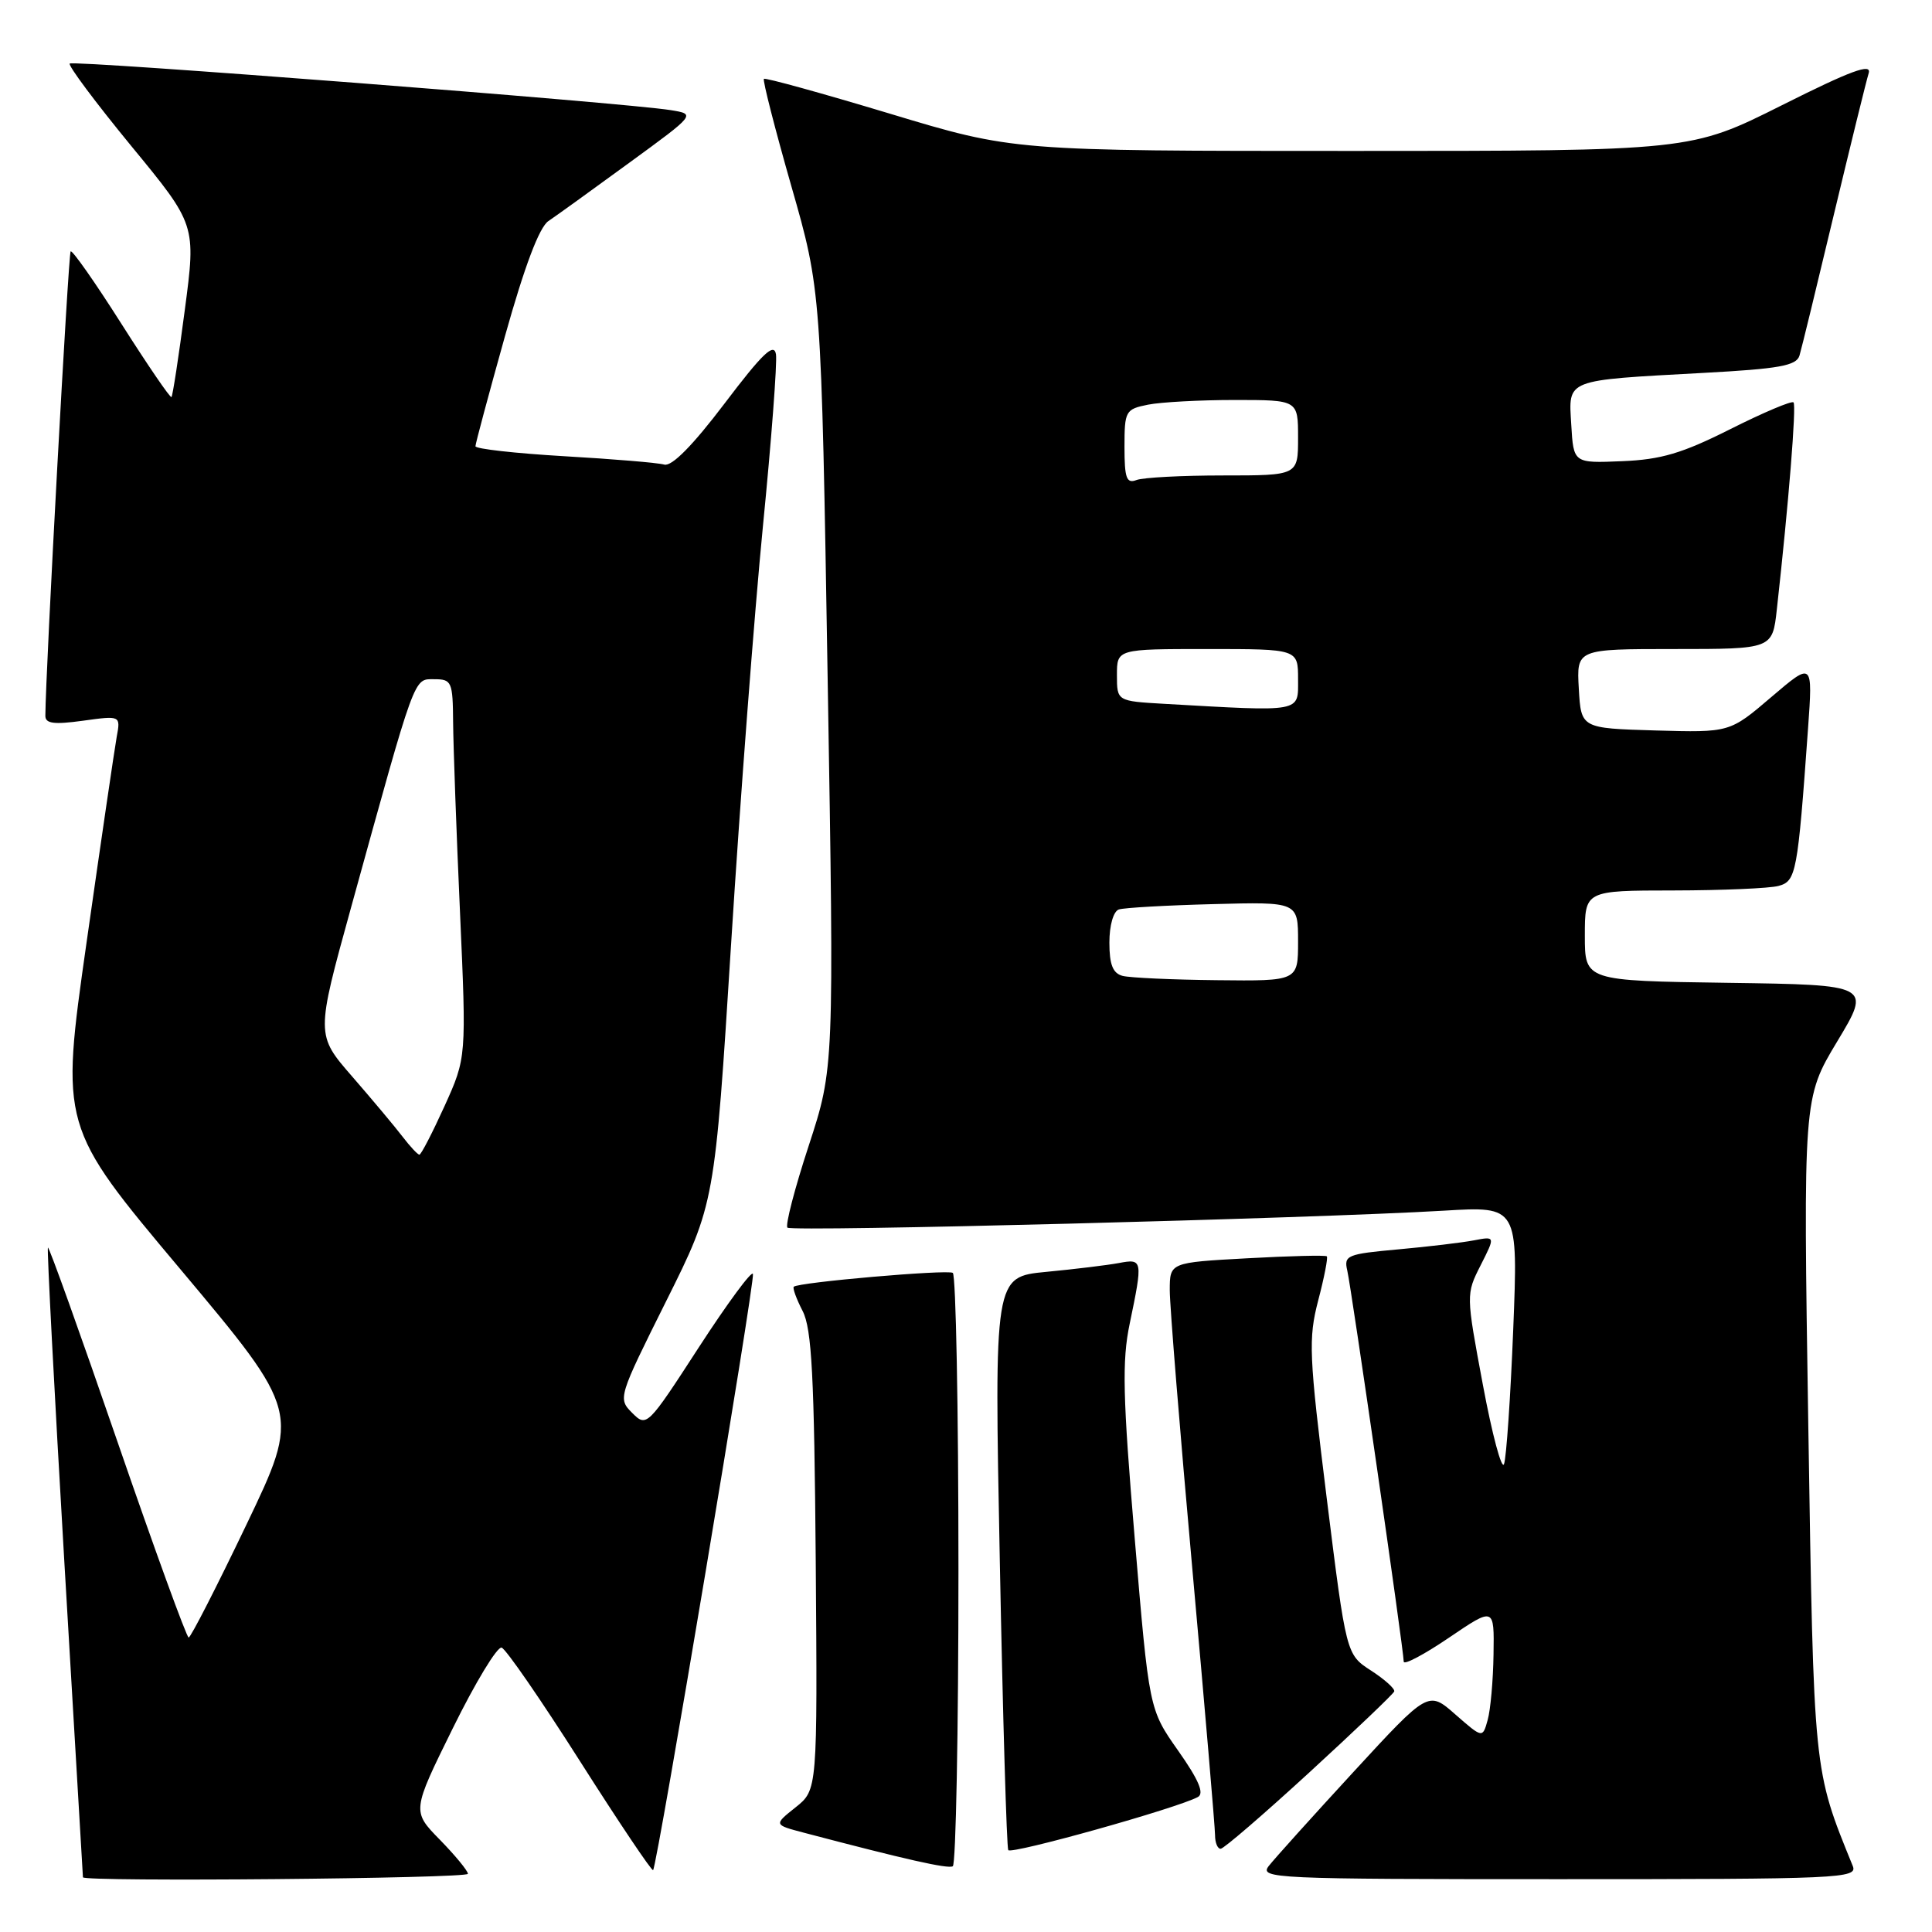 <?xml version="1.0" encoding="UTF-8" standalone="no"?>
<!DOCTYPE svg PUBLIC "-//W3C//DTD SVG 1.1//EN" "http://www.w3.org/Graphics/SVG/1.1/DTD/svg11.dtd" >
<svg xmlns="http://www.w3.org/2000/svg" xmlns:xlink="http://www.w3.org/1999/xlink" version="1.1" viewBox="0 0 256 256">
 <g >
 <path fill="currentColor"
d=" M 62.00 248.29 C 62.00 247.90 60.33 245.87 58.29 243.78 C 54.58 239.99 54.58 239.99 60.01 228.98 C 62.99 222.93 65.90 218.13 66.47 218.32 C 67.04 218.50 71.71 225.28 76.86 233.38 C 82.01 241.48 86.37 247.97 86.54 247.80 C 87.08 247.25 100.07 169.71 99.77 168.80 C 99.61 168.32 96.38 172.70 92.59 178.54 C 85.79 189.03 85.68 189.13 83.77 187.22 C 81.86 185.31 81.92 185.14 88.28 172.39 C 94.71 159.50 94.71 159.50 96.88 125.00 C 98.07 106.03 99.97 81.16 101.09 69.74 C 102.22 58.33 102.99 48.07 102.82 46.95 C 102.57 45.36 101.05 46.81 96.02 53.45 C 91.79 59.03 89.02 61.84 88.02 61.56 C 87.19 61.32 81.21 60.82 74.75 60.45 C 68.29 60.07 63.00 59.48 63.00 59.13 C 63.00 58.78 64.77 52.20 66.92 44.51 C 69.51 35.27 71.46 30.10 72.67 29.29 C 73.68 28.61 78.48 25.15 83.35 21.59 C 92.21 15.13 92.21 15.13 88.85 14.59 C 82.87 13.62 9.71 7.95 9.24 8.42 C 8.99 8.67 12.66 13.58 17.38 19.33 C 25.98 29.78 25.98 29.78 24.49 41.05 C 23.68 47.25 22.88 52.46 22.72 52.61 C 22.56 52.77 19.58 48.40 16.09 42.91 C 12.60 37.41 9.57 33.09 9.36 33.31 C 9.06 33.61 6.04 88.96 6.01 94.84 C 6.00 95.88 7.14 96.03 10.99 95.50 C 15.99 94.81 15.99 94.81 15.46 97.66 C 15.18 99.22 13.38 111.47 11.47 124.88 C 8.00 149.25 8.00 149.25 23.90 168.18 C 39.79 187.12 39.79 187.12 32.64 202.05 C 28.71 210.26 25.27 216.98 25.00 216.98 C 24.73 216.98 20.48 205.30 15.56 191.02 C 10.64 176.73 6.50 165.17 6.35 165.31 C 6.21 165.46 7.19 184.24 8.53 207.04 C 9.88 229.84 10.99 248.61 10.99 248.75 C 11.01 249.38 62.00 248.92 62.00 248.29 Z  M 245.50 247.25 C 240.26 234.37 240.34 235.12 239.61 189.00 C 238.93 145.50 238.93 145.50 243.44 138.00 C 247.95 130.50 247.95 130.50 228.97 130.23 C 210.00 129.96 210.00 129.96 210.00 123.98 C 210.00 118.00 210.00 118.00 221.75 117.99 C 228.21 117.98 234.47 117.71 235.66 117.39 C 238.00 116.76 238.20 115.73 239.57 96.58 C 240.21 87.67 240.21 87.67 234.70 92.37 C 229.20 97.07 229.20 97.07 219.35 96.79 C 209.50 96.50 209.50 96.50 209.20 91.25 C 208.90 86.00 208.90 86.00 221.88 86.00 C 234.86 86.00 234.86 86.00 235.44 80.75 C 237.00 66.74 238.05 53.71 237.65 53.32 C 237.41 53.07 233.64 54.67 229.28 56.86 C 222.90 60.07 220.10 60.90 214.93 61.11 C 208.50 61.38 208.50 61.38 208.20 56.28 C 207.84 50.18 207.23 50.42 225.72 49.41 C 235.75 48.87 238.03 48.46 238.44 47.12 C 238.71 46.23 240.75 37.85 242.98 28.50 C 245.22 19.15 247.30 10.69 247.61 9.70 C 248.03 8.33 245.27 9.35 236.10 13.95 C 224.03 20.00 224.03 20.00 179.15 20.00 C 134.27 20.00 134.27 20.00 117.91 15.06 C 108.91 12.35 101.40 10.27 101.22 10.45 C 101.04 10.63 102.67 17.01 104.85 24.64 C 108.82 38.50 108.82 38.50 109.67 90.00 C 110.53 141.50 110.53 141.50 107.16 151.81 C 105.30 157.48 104.03 162.37 104.34 162.67 C 104.91 163.24 174.00 161.45 191.33 160.42 C 201.16 159.83 201.16 159.83 200.51 176.16 C 200.15 185.15 199.60 193.18 199.29 194.00 C 198.99 194.82 197.72 190.10 196.49 183.50 C 194.25 171.53 194.25 171.49 196.19 167.66 C 198.14 163.81 198.14 163.81 195.32 164.35 C 193.77 164.65 189.24 165.19 185.26 165.55 C 178.50 166.16 178.05 166.34 178.52 168.35 C 179.07 170.68 186.00 218.69 186.00 220.17 C 186.00 220.67 188.70 219.24 192.00 217.00 C 198.00 212.93 198.00 212.93 197.90 219.21 C 197.85 222.67 197.50 226.59 197.12 227.92 C 196.45 230.33 196.45 230.33 192.85 227.18 C 189.26 224.02 189.26 224.02 179.37 234.76 C 173.93 240.67 168.87 246.29 168.12 247.25 C 166.83 248.91 168.79 249.00 206.48 249.00 C 243.93 249.00 246.17 248.90 245.50 247.25 Z  M 127.00 208.00 C 127.00 186.61 126.66 168.91 126.25 168.66 C 125.49 168.20 105.77 169.91 105.18 170.50 C 105.00 170.67 105.53 172.12 106.35 173.71 C 107.57 176.07 107.89 182.29 108.09 206.89 C 108.32 237.17 108.32 237.17 105.42 239.48 C 102.52 241.79 102.52 241.79 106.51 242.84 C 119.99 246.39 125.59 247.66 126.25 247.29 C 126.66 247.07 127.00 229.39 127.00 208.00 Z  M 158.73 238.11 C 159.60 237.64 158.83 235.83 156.11 231.97 C 152.26 226.50 152.26 226.50 150.36 203.90 C 148.77 185.05 148.66 180.32 149.69 175.40 C 151.45 166.93 151.42 166.76 148.25 167.36 C 146.74 167.64 142.41 168.17 138.62 168.53 C 131.74 169.19 131.74 169.19 132.48 206.84 C 132.88 227.55 133.39 244.79 133.60 245.15 C 133.97 245.76 156.05 239.58 158.73 238.11 Z  M 173.50 234.85 C 179.55 229.30 184.61 224.47 184.74 224.13 C 184.87 223.78 183.49 222.54 181.67 221.36 C 178.38 219.23 178.38 219.23 175.80 198.54 C 173.44 179.50 173.35 177.40 174.67 172.31 C 175.47 169.27 175.98 166.64 175.81 166.47 C 175.64 166.30 170.88 166.42 165.25 166.73 C 155.00 167.29 155.00 167.29 155.00 170.98 C 155.00 173.01 156.35 189.67 158.00 208.00 C 159.65 226.33 161.00 242.16 161.00 243.17 C 161.00 244.18 161.34 244.99 161.75 244.97 C 162.16 244.96 167.45 240.40 173.50 234.85 Z  M 53.33 150.60 C 52.33 149.29 49.33 145.71 46.68 142.66 C 41.86 137.12 41.86 137.12 46.50 120.31 C 55.14 89.03 54.78 90.00 57.54 90.00 C 59.86 90.00 60.00 90.32 60.04 95.75 C 60.07 98.91 60.47 110.19 60.95 120.82 C 61.81 140.14 61.81 140.14 58.90 146.57 C 57.29 150.11 55.80 153.00 55.57 153.00 C 55.35 153.00 54.34 151.92 53.33 150.60 Z  M 148.75 129.31 C 147.46 128.97 147.00 127.82 147.00 124.90 C 147.00 122.62 147.53 120.76 148.25 120.51 C 148.94 120.28 154.56 119.96 160.75 119.80 C 172.00 119.50 172.00 119.50 172.00 124.75 C 172.00 130.00 172.00 130.00 161.25 129.88 C 155.34 129.82 149.71 129.56 148.75 129.31 Z  M 154.25 93.26 C 148.00 92.90 148.00 92.90 148.00 89.45 C 148.00 86.00 148.00 86.00 160.00 86.00 C 172.00 86.00 172.00 86.00 172.00 90.00 C 172.00 94.44 172.73 94.31 154.25 93.26 Z  M 149.00 59.23 C 149.00 54.45 149.13 54.22 152.12 53.62 C 153.84 53.28 159.02 53.00 163.62 53.00 C 172.00 53.00 172.00 53.00 172.00 58.00 C 172.00 63.00 172.00 63.00 162.08 63.00 C 156.63 63.00 151.45 63.27 150.58 63.61 C 149.27 64.11 149.00 63.36 149.00 59.23 Z "/>
</g>
</svg>